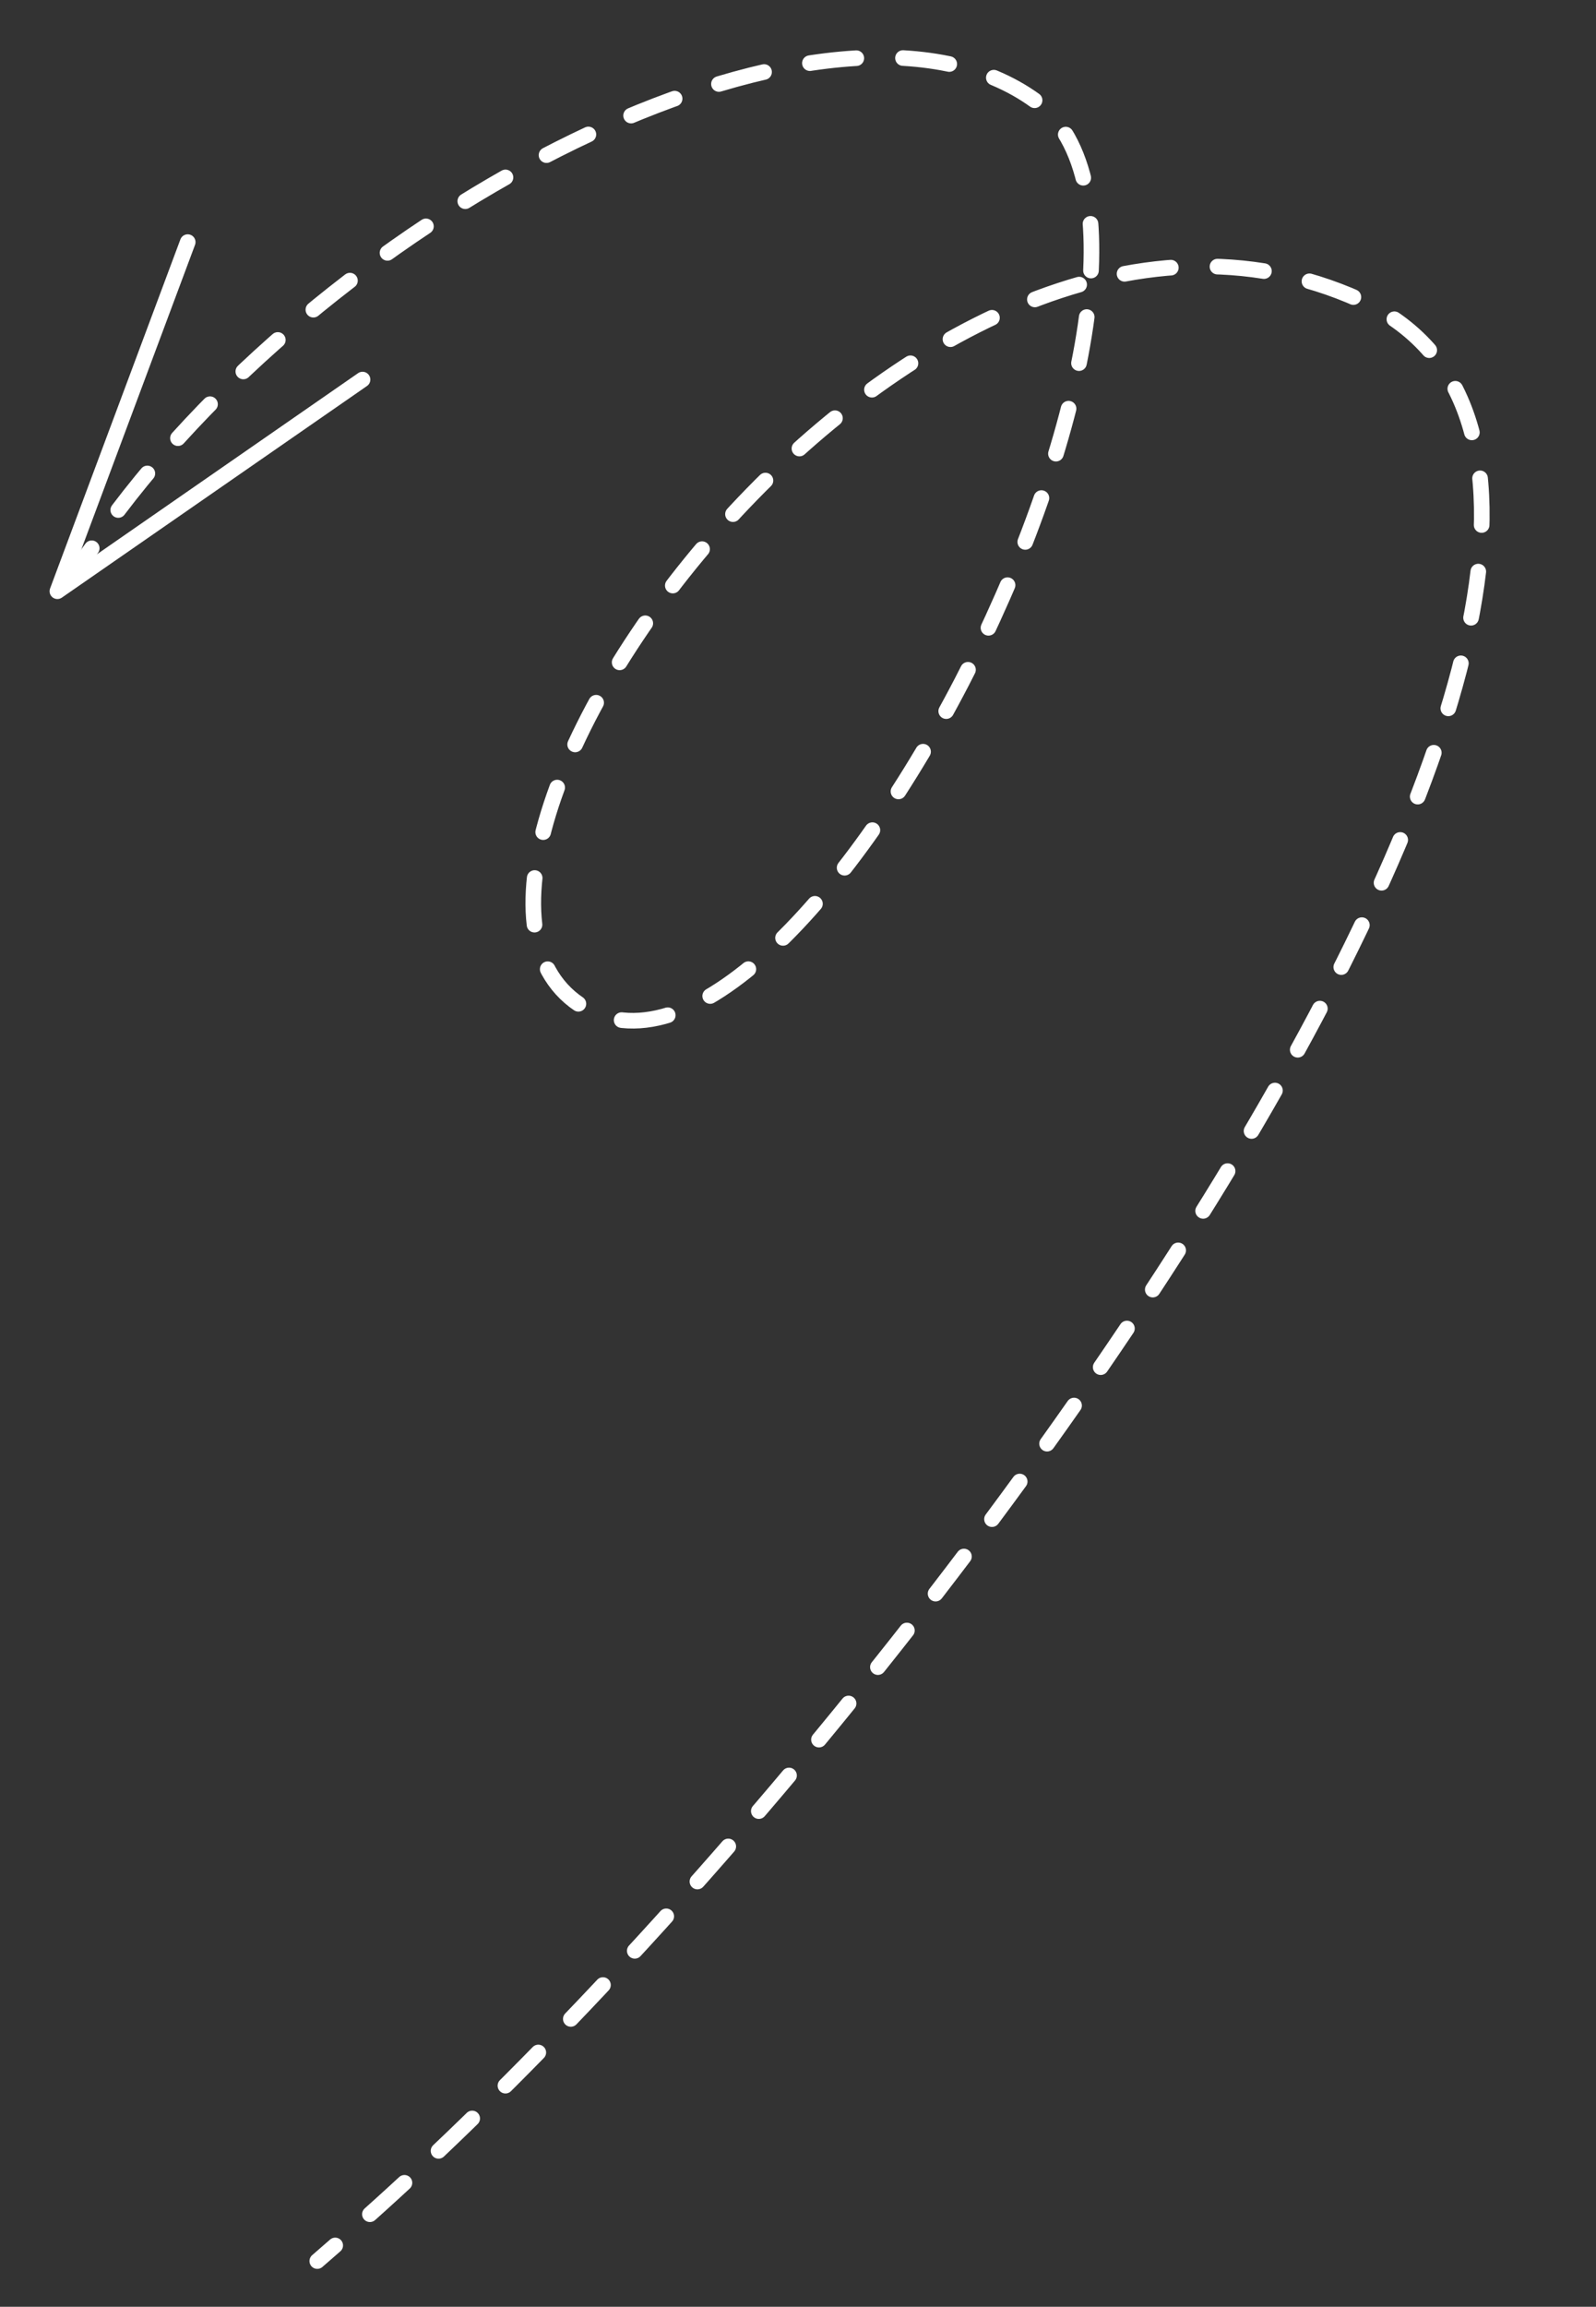 <?xml version="1.0" encoding="utf-8"?>
<svg id="master-artboard" viewBox="0 0 542.133 782.978" version="1.1" xmlns="http://www.w3.org/2000/svg" x="0px" y="0px" style="enable-background:new 0 0 1400 980;" width="542.133px" height="782.978px"><rect x="0" y="0" width="542.133" height="782.978" fill="#333333" stroke="none"/><rect id="ee-background" x="0" y="0" width="542.133" height="782.978" style="fill: white; fill-opacity: 0; pointer-events: none;"/>



<g transform="matrix(1, 0, 0, 1, -77.988, -104.668)"><path d="M 136.6 444.6 L 97.5 471.7 L 114.2 427" class="st3" style="fill: none; stroke: rgb(255, 255, 255); stroke-width: 2; stroke-linecap: round; stroke-linejoin: round; stroke-miterlimit: 10;" transform="matrix(2.651, 0, 0, 2.651, -160.991, -945.129)"/><g transform="matrix(2.651, 0, 0, 2.651, -160.991, -945.129)">
			<g>
				<path class="st1" d="M100.2,468.7c0.5-0.8,1.1-1.7,1.7-2.5" style="fill: none; stroke: rgb(255, 255, 255); stroke-width: 2; stroke-linecap: round; stroke-linejoin: round;"/>
				<path class="st4" d="M105.3,461.3c30.4-40.1,91.8-71,117.5-52.4c27.2,19.7-29.4,132.9-57.8,116.1&#10;&#9;&#9;&#9;&#9;&#9;c-28.4-16.8,41.7-116.6,99.4-90.6c56.6,25.5-53.2,180.3-129.1,247.1" style="fill: none; stroke: rgb(255, 255, 255); stroke-width: 2; stroke-linecap: round; stroke-linejoin: round; stroke-dasharray: 5.983, 5.983;"/>
				<path class="st1" d="M133.1,683.5c-0.8,0.7-1.5,1.3-2.3,2" style="fill: none; stroke: rgb(255, 255, 255); stroke-width: 2; stroke-linecap: round; stroke-linejoin: round;"/>
			</g>
		</g></g></svg>